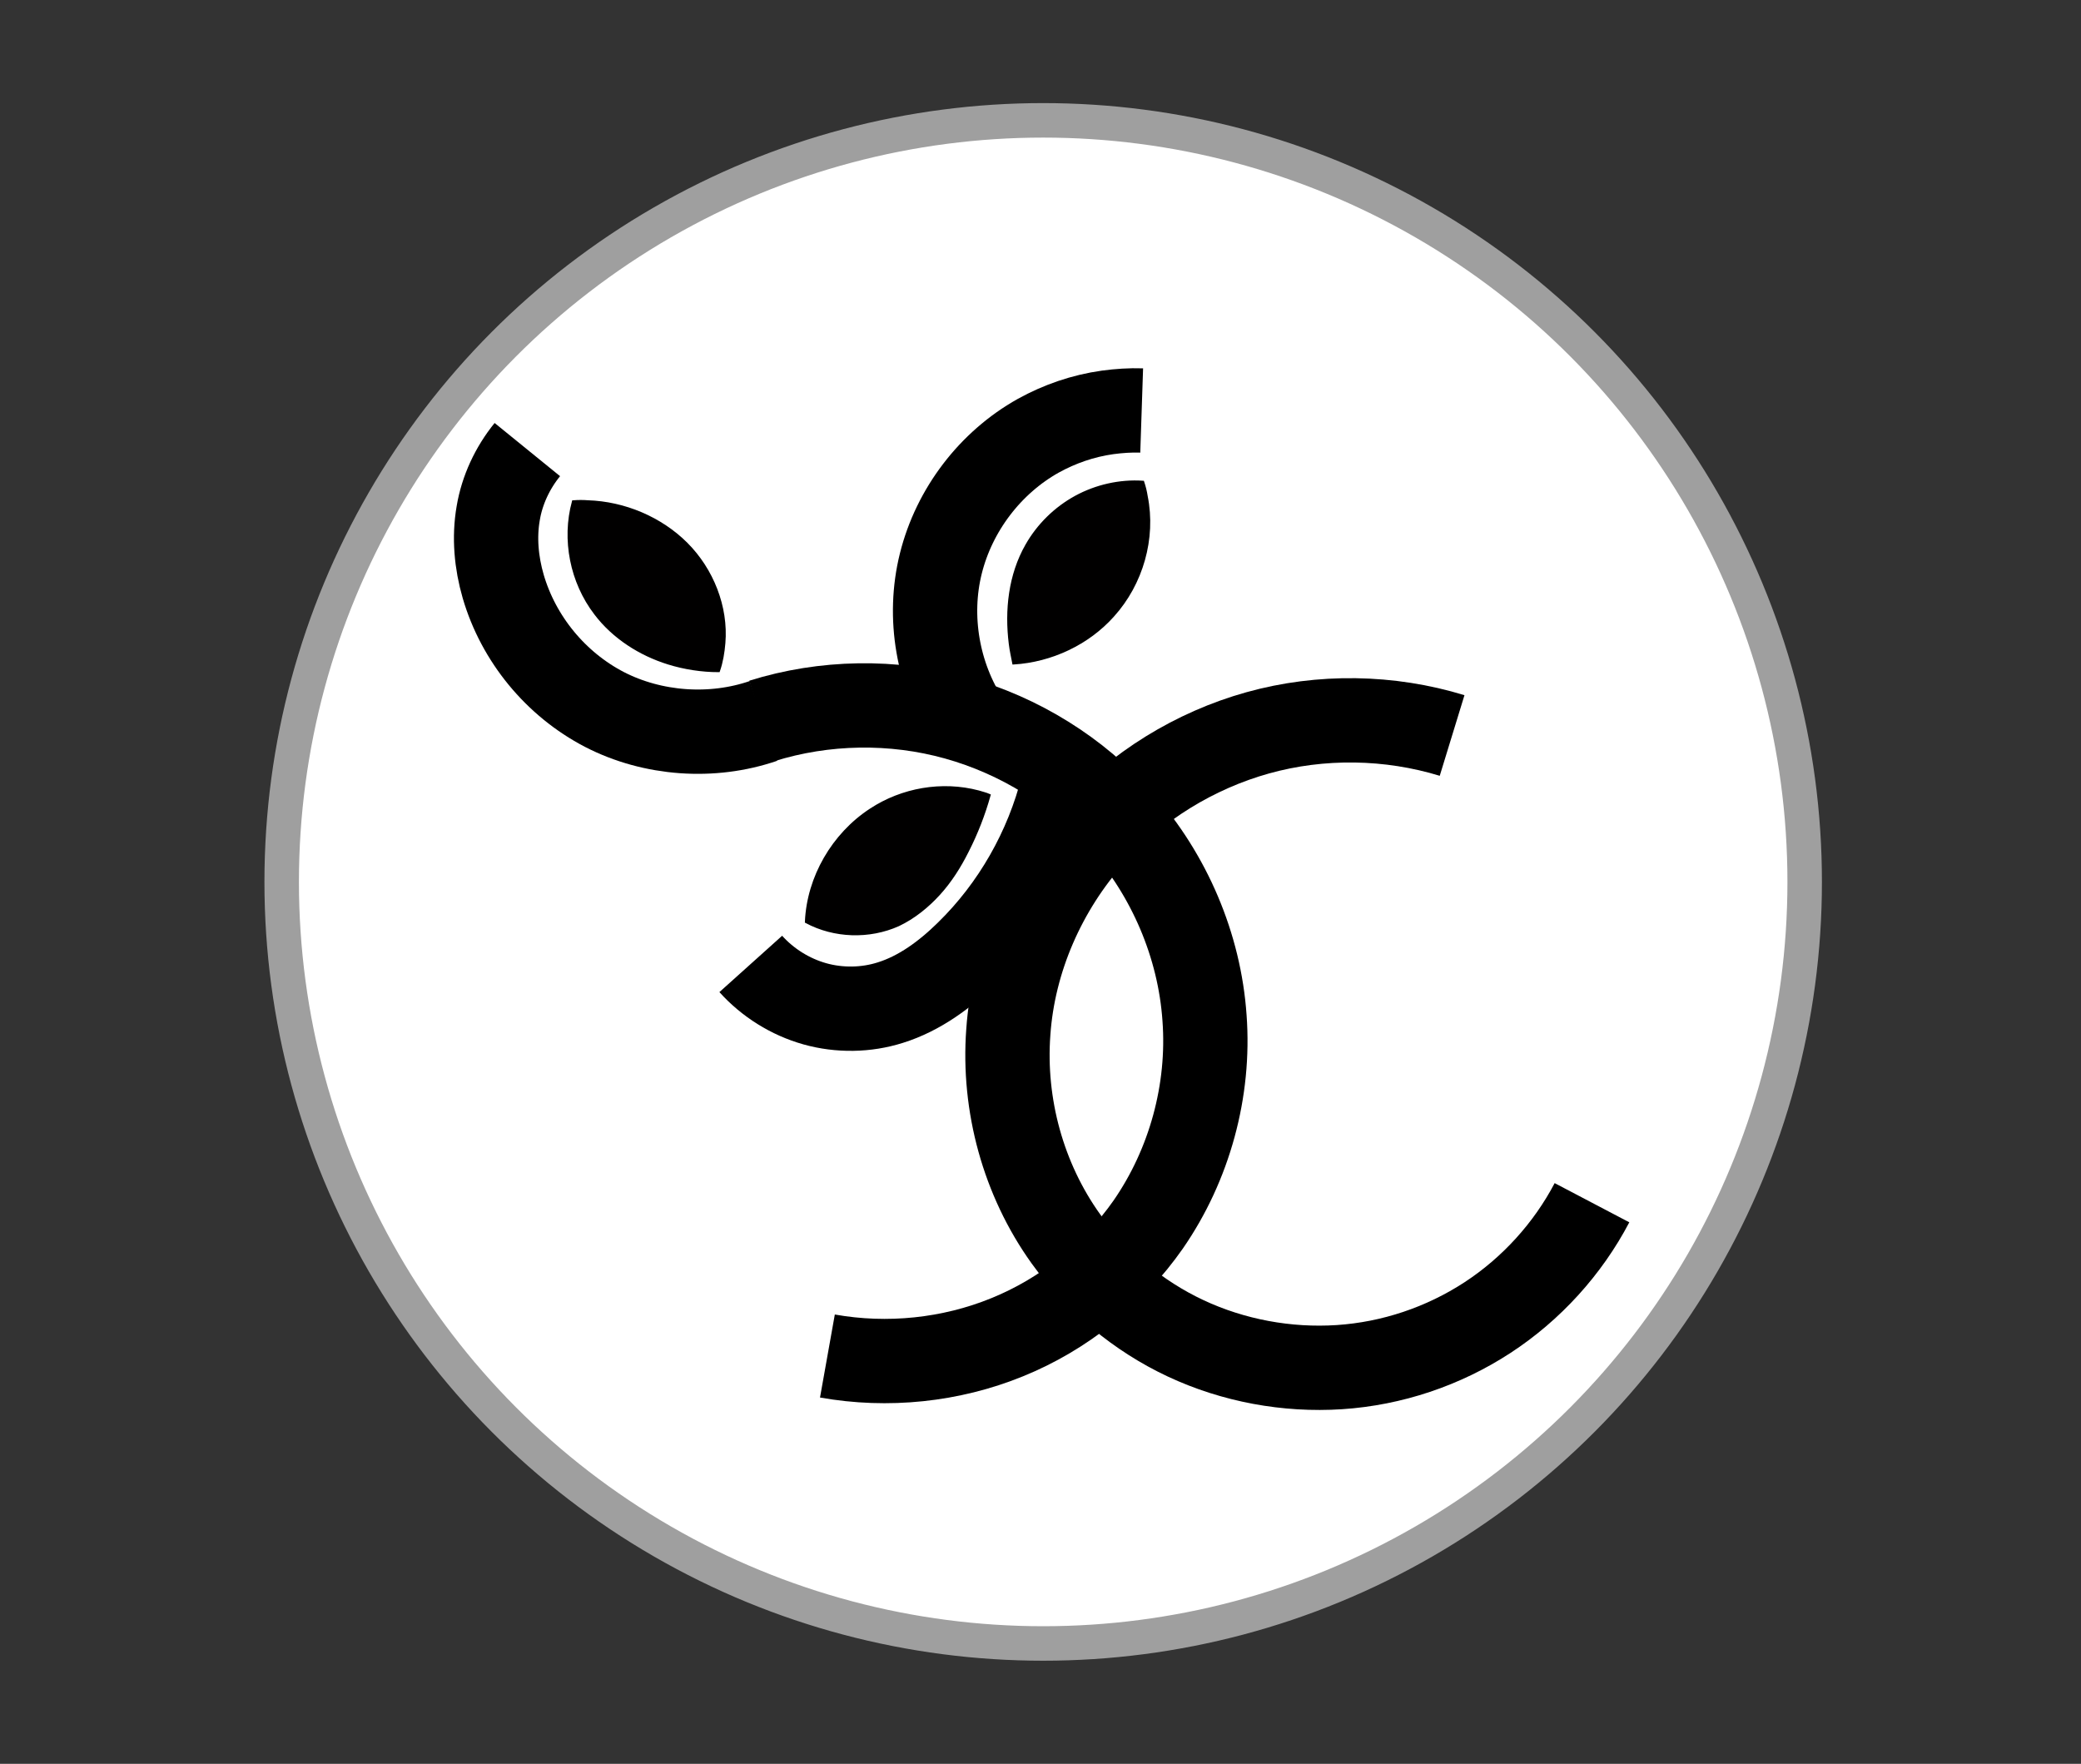 <?xml version="1.0" encoding="utf-8"?>
<!-- Generator: Adobe Illustrator 25.3.1, SVG Export Plug-In . SVG Version: 6.00 Build 0)  -->
<svg version="1.1"
	 id="svg8" xmlns:cc="http://creativecommons.org/ns#" xmlns:dc="http://purl.org/dc/elements/1.1/" xmlns:inkscape="http://www.inkscape.org/namespaces/inkscape" xmlns:rdf="http://www.w3.org/1999/02/22-rdf-syntax-ns#" xmlns:sodipodi="http://sodipodi.sourceforge.net/DTD/sodipodi-0.dtd" xmlns:svg="http://www.w3.org/2000/svg"
	 xmlns="http://www.w3.org/2000/svg" xmlns:xlink="http://www.w3.org/1999/xlink" x="0px" y="0px" viewBox="0 0 543 460.2"
	 style="enable-background:new 0 0 543 460.2;" xml:space="preserve">
<rect x="0" y="0" width="543" height="460.2" fill="#333333" stroke="none"/>
<style type="text/css">
	.st0{fill:#FFFFFF;stroke:#9F9F9F;stroke-width:9;}
	.st1{fill:none;stroke:#000000;stroke-width:22;}
	.st2{fill:#010000;stroke:#000000;stroke-width:0.75;}
</style>
<defs>
	<inkscape:path-effect  effect="spiro" id="path-effect512" is_visible="true" lpeversion="1"></inkscape:path-effect>
	<inkscape:path-effect  effect="spiro" id="path-effect510" is_visible="true" lpeversion="1"></inkscape:path-effect>
	<inkscape:path-effect  effect="spiro" id="path-effect508" is_visible="true" lpeversion="1"></inkscape:path-effect>
	<inkscape:path-effect  effect="spiro" id="path-effect506" is_visible="true" lpeversion="1"></inkscape:path-effect>
	<inkscape:path-effect  effect="spiro" id="path-effect504" is_visible="true" lpeversion="1"></inkscape:path-effect>
	<inkscape:path-effect  effect="spiro" id="path-effect502" is_visible="true" lpeversion="1"></inkscape:path-effect>
	<inkscape:path-effect  effect="spiro" id="path-effect500" is_visible="true" lpeversion="1"></inkscape:path-effect>
	<inkscape:path-effect  effect="spiro" id="path-effect498" is_visible="true" lpeversion="1"></inkscape:path-effect>
	<inkscape:path-effect  effect="spiro" id="path-effect436" is_visible="true" lpeversion="1"></inkscape:path-effect>
	<inkscape:path-effect  effect="spiro" id="path-effect434" is_visible="true" lpeversion="1"></inkscape:path-effect>
	<inkscape:path-effect  effect="spiro" id="path-effect384" is_visible="true" lpeversion="1"></inkscape:path-effect>
	<inkscape:path-effect  effect="spiro" id="path-effect364" is_visible="true" lpeversion="1"></inkscape:path-effect>
	<inkscape:path-effect  effect="spiro" id="path-effect345" is_visible="true" lpeversion="1"></inkscape:path-effect>
	<inkscape:path-effect  effect="spiro" id="path-effect343" is_visible="true" lpeversion="1"></inkscape:path-effect>
	<inkscape:path-effect  effect="spiro" id="path-effect341" is_visible="true" lpeversion="1"></inkscape:path-effect>
	<inkscape:path-effect  effect="spiro" id="path-effect339" is_visible="true" lpeversion="1"></inkscape:path-effect>
	<inkscape:path-effect  effect="spiro" id="path-effect337" is_visible="true" lpeversion="1"></inkscape:path-effect>
	<inkscape:path-effect  effect="spiro" id="path-effect335" is_visible="true" lpeversion="1"></inkscape:path-effect>
	<inkscape:path-effect  effect="spiro" id="path-effect1338" is_visible="true" lpeversion="1"></inkscape:path-effect>
	<inkscape:path-effect  effect="spiro" id="path-effect1336" is_visible="true" lpeversion="1"></inkscape:path-effect>
	<inkscape:path-effect  effect="spiro" id="path-effect1334" is_visible="true" lpeversion="1"></inkscape:path-effect>
	<inkscape:path-effect  effect="spiro" id="path-effect1332" is_visible="true" lpeversion="1"></inkscape:path-effect>
	<inkscape:path-effect  effect="spiro" id="path-effect1330" is_visible="true" lpeversion="1"></inkscape:path-effect>
	<inkscape:path-effect  effect="spiro" id="path-effect1275" is_visible="true" lpeversion="1"></inkscape:path-effect>
	<inkscape:path-effect  effect="spiro" id="path-effect1273" is_visible="true" lpeversion="1"></inkscape:path-effect>
	<inkscape:path-effect  effect="spiro" id="path-effect1271" is_visible="true" lpeversion="1"></inkscape:path-effect>
	<inkscape:path-effect  effect="spiro" id="path-effect1269" is_visible="true" lpeversion="1"></inkscape:path-effect>
	<inkscape:path-effect  effect="spiro" id="path-effect1267" is_visible="true" lpeversion="1"></inkscape:path-effect>
	<inkscape:path-effect  effect="spiro" id="path-effect1265" is_visible="true" lpeversion="1"></inkscape:path-effect>
	<inkscape:path-effect  effect="spiro" id="path-effect1263" is_visible="true" lpeversion="1"></inkscape:path-effect>
	<inkscape:path-effect  effect="spiro" id="path-effect1190" is_visible="true" lpeversion="1"></inkscape:path-effect>
	<inkscape:path-effect  effect="spiro" id="path-effect1188" is_visible="true" lpeversion="1"></inkscape:path-effect>
	<inkscape:path-effect  effect="spiro" id="path-effect1186" is_visible="true" lpeversion="1"></inkscape:path-effect>
	<inkscape:path-effect  effect="spiro" id="path-effect1184" is_visible="true" lpeversion="1"></inkscape:path-effect>
	<inkscape:path-effect  effect="spiro" id="path-effect1182" is_visible="true" lpeversion="1"></inkscape:path-effect>
	<inkscape:path-effect  effect="spiro" id="path-effect1180" is_visible="true" lpeversion="1"></inkscape:path-effect>
	<inkscape:path-effect  effect="spiro" id="path-effect1178" is_visible="true" lpeversion="1"></inkscape:path-effect>
	<inkscape:path-effect  effect="spiro" id="path-effect1084" is_visible="true" lpeversion="1"></inkscape:path-effect>
	<inkscape:path-effect  effect="spiro" id="path-effect1082" is_visible="true" lpeversion="1"></inkscape:path-effect>
	<inkscape:path-effect  effect="spiro" id="path-effect1080" is_visible="true" lpeversion="1"></inkscape:path-effect>
	<inkscape:path-effect  effect="spiro" id="path-effect1078" is_visible="true" lpeversion="1"></inkscape:path-effect>
	<inkscape:path-effect  effect="spiro" id="path-effect1076" is_visible="true" lpeversion="1"></inkscape:path-effect>
	<inkscape:path-effect  effect="spiro" id="path-effect1074" is_visible="true" lpeversion="1"></inkscape:path-effect>
	<inkscape:path-effect  effect="spiro" id="path-effect1023" is_visible="true" lpeversion="1"></inkscape:path-effect>
	<inkscape:path-effect  effect="spiro" id="path-effect1021" is_visible="true" lpeversion="1"></inkscape:path-effect>
	<inkscape:path-effect  effect="spiro" id="path-effect1019" is_visible="true" lpeversion="1"></inkscape:path-effect>
	<inkscape:path-effect  effect="spiro" id="path-effect1017" is_visible="true" lpeversion="1"></inkscape:path-effect>
	<inkscape:path-effect  effect="spiro" id="path-effect1015" is_visible="true" lpeversion="1"></inkscape:path-effect>
	<inkscape:path-effect  effect="spiro" id="path-effect1013" is_visible="true" lpeversion="1"></inkscape:path-effect>
	<inkscape:path-effect  effect="spiro" id="path-effect1011" is_visible="true" lpeversion="1"></inkscape:path-effect>
	<inkscape:path-effect  effect="spiro" id="path-effect908" is_visible="true" lpeversion="1"></inkscape:path-effect>
	<inkscape:path-effect  effect="spiro" id="path-effect906" is_visible="true" lpeversion="1"></inkscape:path-effect>
	<inkscape:path-effect  effect="spiro" id="path-effect904" is_visible="true" lpeversion="1"></inkscape:path-effect>
	<inkscape:path-effect  effect="spiro" id="path-effect902" is_visible="true" lpeversion="1"></inkscape:path-effect>
	<inkscape:path-effect  effect="spiro" id="path-effect900" is_visible="true" lpeversion="1"></inkscape:path-effect>
	<inkscape:path-effect  effect="spiro" id="path-effect898" is_visible="true" lpeversion="1"></inkscape:path-effect>
	<inkscape:path-effect  effect="spiro" id="path-effect896" is_visible="true" lpeversion="1"></inkscape:path-effect>
	<inkscape:path-effect  effect="spiro" id="path-effect841" is_visible="true" lpeversion="1"></inkscape:path-effect>
	<inkscape:path-effect  effect="spiro" id="path-effect839" is_visible="true" lpeversion="1"></inkscape:path-effect>
	<inkscape:path-effect  effect="spiro" id="path-effect837" is_visible="true" lpeversion="1"></inkscape:path-effect>
	<inkscape:path-effect  effect="spiro" id="path-effect835" is_visible="true" lpeversion="1"></inkscape:path-effect>
	<inkscape:path-effect  effect="spiro" id="path-effect833" is_visible="true" lpeversion="1"></inkscape:path-effect>
	<inkscape:path-effect  effect="spiro" id="path-effect831" is_visible="true" lpeversion="1"></inkscape:path-effect>
	<inkscape:path-effect  effect="spiro" id="path-effect829" is_visible="true" lpeversion="1"></inkscape:path-effect>
	<inkscape:path-effect  effect="spiro" id="path-effect768" is_visible="true" lpeversion="1"></inkscape:path-effect>
	<inkscape:path-effect  effect="spiro" id="path-effect766" is_visible="true" lpeversion="1"></inkscape:path-effect>
	<inkscape:path-effect  effect="spiro" id="path-effect764" is_visible="true" lpeversion="1"></inkscape:path-effect>
	<inkscape:path-effect  effect="spiro" id="path-effect762" is_visible="true" lpeversion="1"></inkscape:path-effect>
	<inkscape:path-effect  effect="spiro" id="path-effect760" is_visible="true" lpeversion="1"></inkscape:path-effect>
	<inkscape:path-effect  effect="spiro" id="path-effect758" is_visible="true" lpeversion="1"></inkscape:path-effect>
	<inkscape:path-effect  effect="spiro" id="path-effect756" is_visible="true" lpeversion="1"></inkscape:path-effect>
	<inkscape:path-effect  effect="spiro" id="path-effect671" is_visible="true" lpeversion="1"></inkscape:path-effect>
	<inkscape:path-effect  effect="spiro" id="path-effect669" is_visible="true" lpeversion="1"></inkscape:path-effect>
	<inkscape:path-effect  effect="spiro" id="path-effect667" is_visible="true" lpeversion="1"></inkscape:path-effect>
	<inkscape:path-effect  effect="spiro" id="path-effect665" is_visible="true" lpeversion="1"></inkscape:path-effect>
	<inkscape:path-effect  effect="spiro" id="path-effect663" is_visible="true" lpeversion="1"></inkscape:path-effect>
	<inkscape:path-effect  effect="spiro" id="path-effect661" is_visible="true" lpeversion="1"></inkscape:path-effect>
	<inkscape:path-effect  effect="spiro" id="path-effect659" is_visible="true" lpeversion="1"></inkscape:path-effect>
	<inkscape:path-effect  effect="spiro" id="path-effect576" is_visible="true" lpeversion="1"></inkscape:path-effect>
	<inkscape:path-effect  effect="spiro" id="path-effect557" is_visible="true" lpeversion="1"></inkscape:path-effect>
	<inkscape:path-effect  effect="spiro" id="path-effect555" is_visible="true" lpeversion="1"></inkscape:path-effect>
	<inkscape:path-effect  effect="spiro" id="path-effect553" is_visible="true" lpeversion="1"></inkscape:path-effect>
	<inkscape:path-effect  effect="spiro" id="path-effect551" is_visible="true" lpeversion="1"></inkscape:path-effect>
	<inkscape:path-effect  effect="spiro" id="path-effect549" is_visible="true" lpeversion="1"></inkscape:path-effect>
	<inkscape:path-effect  effect="spiro" id="path-effect547" is_visible="true" lpeversion="1"></inkscape:path-effect>
	<inkscape:path-effect  effect="spiro" id="path-effect545" is_visible="true" lpeversion="1"></inkscape:path-effect>
	<inkscape:path-effect  effect="spiro" id="path-effect543" is_visible="true" lpeversion="1"></inkscape:path-effect>
	<inkscape:path-effect  effect="spiro" id="path-effect541" is_visible="true" lpeversion="1"></inkscape:path-effect>
	<inkscape:path-effect  effect="spiro" id="path-effect539" is_visible="true" lpeversion="1"></inkscape:path-effect>
	<inkscape:path-effect  effect="spiro" id="path-effect537" is_visible="true" lpeversion="1"></inkscape:path-effect>
	<inkscape:path-effect  effect="spiro" id="path-effect535" is_visible="true" lpeversion="1"></inkscape:path-effect>
	<inkscape:path-effect  effect="spiro" id="path-effect399" is_visible="true" lpeversion="1"></inkscape:path-effect>
	<inkscape:path-effect  effect="spiro" id="path-effect397" is_visible="true" lpeversion="1"></inkscape:path-effect>
	<inkscape:path-effect  effect="spiro" id="path-effect395" is_visible="true" lpeversion="1"></inkscape:path-effect>
	<inkscape:path-effect  effect="spiro" id="path-effect393" is_visible="true" lpeversion="1"></inkscape:path-effect>
	<inkscape:path-effect  effect="spiro" id="path-effect391" is_visible="true" lpeversion="1"></inkscape:path-effect>
	<inkscape:path-effect  effect="spiro" id="path-effect389" is_visible="true" lpeversion="1"></inkscape:path-effect>
	<inkscape:path-effect  effect="spiro" id="path-effect387" is_visible="true" lpeversion="1"></inkscape:path-effect>
	<inkscape:path-effect  effect="spiro" id="path-effect385" is_visible="true" lpeversion="1"></inkscape:path-effect>
	<inkscape:path-effect  effect="spiro" id="path-effect383" is_visible="true" lpeversion="1"></inkscape:path-effect>
	<inkscape:path-effect  effect="spiro" id="path-effect381" is_visible="true" lpeversion="1"></inkscape:path-effect>
	<inkscape:path-effect  effect="spiro" id="path-effect379" is_visible="true" lpeversion="1"></inkscape:path-effect>
	<inkscape:path-effect  effect="spiro" id="path-effect377" is_visible="true" lpeversion="1"></inkscape:path-effect>
	<inkscape:path-effect  effect="spiro" id="path-effect285" is_visible="true" lpeversion="1"></inkscape:path-effect>
	<inkscape:path-effect  effect="spiro" id="path-effect283" is_visible="true" lpeversion="1"></inkscape:path-effect>
	<inkscape:path-effect  effect="spiro" id="path-effect281" is_visible="true" lpeversion="1"></inkscape:path-effect>
	<inkscape:path-effect  effect="spiro" id="path-effect279" is_visible="true" lpeversion="1"></inkscape:path-effect>
	<inkscape:path-effect  effect="spiro" id="path-effect277" is_visible="true" lpeversion="1"></inkscape:path-effect>
	<inkscape:path-effect  effect="spiro" id="path-effect275" is_visible="true" lpeversion="1"></inkscape:path-effect>
	<inkscape:path-effect  effect="spiro" id="path-effect222" is_visible="true" lpeversion="1"></inkscape:path-effect>
	<inkscape:path-effect  effect="spiro" id="path-effect220" is_visible="true" lpeversion="1"></inkscape:path-effect>
	<inkscape:path-effect  effect="spiro" id="path-effect218" is_visible="true" lpeversion="1"></inkscape:path-effect>
	<inkscape:path-effect  effect="spiro" id="path-effect216" is_visible="true" lpeversion="1"></inkscape:path-effect>
	<inkscape:path-effect  effect="spiro" id="path-effect214" is_visible="true" lpeversion="1"></inkscape:path-effect>
	<inkscape:path-effect  effect="spiro" id="path-effect212" is_visible="true" lpeversion="1"></inkscape:path-effect>
	<inkscape:path-effect  effect="spiro" id="path-effect210" is_visible="true" lpeversion="1"></inkscape:path-effect>
	<inkscape:path-effect  effect="spiro" id="path-effect149" is_visible="true" lpeversion="1"></inkscape:path-effect>
	<inkscape:path-effect  effect="spiro" id="path-effect147" is_visible="true" lpeversion="1"></inkscape:path-effect>
	<inkscape:path-effect  effect="spiro" id="path-effect145" is_visible="true" lpeversion="1"></inkscape:path-effect>
	<inkscape:path-effect  effect="spiro" id="path-effect143" is_visible="true" lpeversion="1"></inkscape:path-effect>
	<inkscape:path-effect  effect="spiro" id="path-effect141" is_visible="true" lpeversion="1"></inkscape:path-effect>
	<inkscape:path-effect  effect="spiro" id="path-effect139" is_visible="true" lpeversion="1"></inkscape:path-effect>
	<inkscape:path-effect  effect="spiro" id="path-effect137" is_visible="true" lpeversion="1"></inkscape:path-effect>
	<inkscape:path-effect  effect="spiro" id="path-effect25" is_visible="true"></inkscape:path-effect>
	<inkscape:path-effect  effect="spiro" id="path-effect1310" is_visible="true" lpeversion="1"></inkscape:path-effect>
	<inkscape:path-effect  effect="spiro" id="path-effect1270" is_visible="true" lpeversion="1"></inkscape:path-effect>
	<inkscape:path-effect  effect="spiro" id="path-effect1251" is_visible="true" lpeversion="1"></inkscape:path-effect>
	<inkscape:path-effect  effect="spiro" id="path-effect1232" is_visible="true" lpeversion="1"></inkscape:path-effect>
	<inkscape:path-effect  effect="spiro" id="path-effect1213" is_visible="true" lpeversion="1"></inkscape:path-effect>
	<inkscape:path-effect  effect="spiro" id="path-effect1162" is_visible="true" lpeversion="1"></inkscape:path-effect>
	<inkscape:path-effect  effect="spiro" id="path-effect1127" is_visible="true" lpeversion="1"></inkscape:path-effect>
	<inkscape:path-effect  effect="spiro" id="path-effect1115" is_visible="true" lpeversion="1"></inkscape:path-effect>
	<inkscape:path-effect  effect="spiro" id="path-effect1096" is_visible="true" lpeversion="1"></inkscape:path-effect>
	<inkscape:path-effect  effect="spiro" id="path-effect1059" is_visible="true" lpeversion="1"></inkscape:path-effect>
	<inkscape:path-effect  effect="spiro" id="path-effect887" is_visible="true" lpeversion="1"></inkscape:path-effect>
	<inkscape:path-effect  effect="spiro" id="path-effect883" is_visible="true" lpeversion="1"></inkscape:path-effect>
	<inkscape:path-effect  effect="spiro" id="path-effect879" is_visible="true" lpeversion="1"></inkscape:path-effect>
	<inkscape:path-effect  effect="spiro" id="path-effect871" is_visible="true" lpeversion="1"></inkscape:path-effect>
	<inkscape:path-effect  effect="spiro" id="path-effect24" is_visible="true" lpeversion="1"></inkscape:path-effect>
	<inkscape:path-effect  effect="spiro" id="path-effect16" is_visible="true" lpeversion="1"></inkscape:path-effect>
</defs>
<circle class="st0" cx="272.2" cy="230.1" r="198.7"/>
<sodipodi:namedview  bordercolor="#666666" borderopacity="1.0" id="base" inkscape:current-layer="layer1" inkscape:cx="169.23649" inkscape:cy="288.31953" inkscape:document-rotation="0" inkscape:document-units="mm" inkscape:pageopacity="0.0" inkscape:pageshadow="2" inkscape:snap-global="false" inkscape:window-height="1699" inkscape:window-maximized="1" inkscape:window-width="2736" inkscape:window-x="-13" inkscape:window-y="-13" inkscape:zoom="1.3823619" pagecolor="#ffffff" showgrid="false" showguides="false" units="px">
	</sodipodi:namedview>
<g>
	
		<path id="path22-74-5" inkscape:connector-curvature="0" inkscape:original-d="m 128.70861,255.16346 c 4.46781,0.67112 8.24239,1.69544 10.58506,2.95322 3.12029,1.67529 7.63635,9.42485 0.80107,11.97125 -3.14885,1.17307 -7.50411,3.34731 -9.44835,3.89527" inkscape:path-effect="#path-effect345" sodipodi:nodetypes="cssc" class="st1" d="
		M198.8,188.1c16.3-5.1,34.2-5.4,50.7-0.8s31.7,14,43,26.8c12.6,14.2,20.5,32.6,21.8,51.5c1.4,18.9-3.9,38.3-14.7,53.9
		c-9.1,13-22,23.4-36.8,29.4c-14.7,6-31.2,7.7-46.9,4.9"/>
	
		<path id="path1094-3-7" inkscape:connector-curvature="0" inkscape:original-d="m 128.74377,255.15024 c 4.00094,-1.44583 -4.84015,-1.33682 -7.66831,-3.9831 -0.56854,-0.53197 -0.40228,-1.44725 -0.14706,-2.17031 0.0587,-0.1662 1.05621,-1.95785 0.85889,-1.88451" inkscape:path-effect="#path-effect343" sodipodi:nodetypes="cssc" class="st1" d="
		M199.2,188.1c-13.4,4.6-28.9,3.5-41.5-3c-12.7-6.6-22.4-18.4-26.4-32.1c-1.8-6.2-2.4-12.8-1.3-19.1c1-6,3.7-11.8,7.6-16.6"/>
	
		<path id="path1125-0-1" inkscape:connector-curvature="0" inkscape:original-d="m 127.42347,253.66492 c -0.14972,-0.0948 -1.32315,-0.16101 -1.47902,-0.22632 -0.64535,-0.27055 -1.55454,-0.94493 -2.14559,-1.4602 -1.0472,-0.91294 -0.21787,-2.02223 -0.65,-3.31849 0.14312,-0.001 0.2842,-0.0348 0.42937,-0.003 1.39516,0.30602 3.81524,2.32295 4.00786,4.1865 0.0344,0.33269 -0.0772,0.56688 -0.16262,0.8215 z" inkscape:path-effect="#path-effect341" inkscape:transform-center-x="3.4845311" inkscape:transform-center-y="-2.456054" sodipodi:nodetypes="cssccscc" class="st2" d="
		M187.5,175c-4.4,0-8.9-0.7-13.1-2c-7.4-2.3-14.3-6.7-19-12.9c-6.3-8.2-8.5-19.3-5.8-29.2c1.3-0.1,2.6-0.1,3.8,0
		c9.5,0.3,19,4.3,25.7,11c6.7,6.7,10.6,16.4,9.8,25.9C188.7,170.2,188.3,172.7,187.5,175L187.5,175z"/>
	
		<path id="path1125-5-2-8" inkscape:connector-curvature="0" inkscape:original-d="m 135.40263,257.3591 c -0.0971,0.14822 -0.57218,1.496 -0.63995,1.65082 -0.28061,0.64104 -1.5107,1.60249 -2.03515,2.18541 -0.92921,1.03279 -1.40516,-0.50253 -2.70801,-0.0907 0.001,-0.14313 1.8552,-3.16878 1.88933,-3.31344 0.32779,-1.3902 1.3074,-0.37166 3.17374,-0.5351 0.33319,-0.0292 0.0668,0.0137 0.32002,0.10303 z" inkscape:path-effect="#path-effect339" inkscape:transform-center-x="2.3917195" inkscape:transform-center-y="3.3222758" sodipodi:nodetypes="cssccscc" class="st2" d="
		M258.1,207.5c-1.4,5-3.3,9.9-5.7,14.6c-2,4-4.4,7.8-7.4,11.1s-6.6,6.2-10.6,8.1c-7.6,3.4-16.7,3.1-24-0.8
		c0.5-11.6,7-22.8,16.8-29.2c8.2-5.4,18.6-7.2,28.1-4.7C256.2,206.9,257.2,207.1,258.1,207.5L258.1,207.5z"/>
	
		<path id="path1125-5-9-25-4" inkscape:connector-curvature="0" inkscape:original-d="m 136.12312,253.43927 c 0.0553,-0.16835 -0.1236,-0.40187 -0.0983,-0.56897 0.10461,-0.6919 0.1237,-2.21969 0.47886,-2.91876 0.62929,-1.23857 2.27653,-1.14471 3.42785,-1.88056 0.036,0.13852 0.10328,0.26706 0.10789,0.41561 0.0443,1.42764 0.7788,2.89667 -0.98115,3.53893 -0.3142,0.11466 -2.66733,1.43425 -2.93509,1.41373 z" inkscape:path-effect="#path-effect337" inkscape:transform-center-x="8.8525818" inkscape:transform-center-y="-8.5194401" sodipodi:nodetypes="cssccscc" class="st2" d="
		M264.5,173c-0.3-1.6-0.7-3.3-0.9-5c-1.1-8.8-0.1-18,4.3-25.7c3-5.3,7.5-9.7,12.8-12.6c5.3-2.9,11.5-4.3,17.5-3.9
		c0.4,1.2,0.7,2.4,0.9,3.7c2.2,11-1.2,22.8-8.7,31.1C283.9,167.9,274.3,172.4,264.5,173L264.5,173z"/>
	
		<path id="path1094-7-3-2-8" inkscape:connector-curvature="0" inkscape:original-d="m 128.36943,262.3586 c 2.73082,0.73936 1.94252,-1.01744 4.10986,1.14875 0.52952,0.52924 2.0252,-0.75854 2.27312,-1.48034 1.23752,-3.6027 5.14884,-5.13113 2.81299,-4.93631" inkscape:path-effect="#path-effect335" sodipodi:nodetypes="cssc" class="st1" d="
		M195.9,251.5c4.4,4.9,10.3,8.6,16.7,10.4c6.4,1.8,13.4,1.7,19.7-0.3c7.7-2.4,14.4-7.4,20.1-13c12.1-11.8,20.8-27.1,24.9-43.5"/>
	
		<path id="path22-74-5-0" inkscape:connector-curvature="0" inkscape:original-d="m 149.05143,255.58925 c -4.46781,0.67112 -8.24239,1.69544 -10.58506,2.95322 -3.12029,1.67529 -7.63636,9.42485 -0.80108,11.97125 3.14886,1.17307 13.56146,-1.64109 15.5057,-1.09313" inkscape:path-effect="#path-effect364" sodipodi:nodetypes="cssc" class="st1" d="
		M378.9,191.9c-16.3-5-34.2-5.3-50.7-0.7c-16.5,4.6-31.7,14-43,26.6c-12.7,14.2-20.8,32.6-22.1,51.5c-1.4,19,3.9,38.4,15,53.9
		c8,11.1,18.9,20.2,31.3,26c12.4,5.8,26.4,8.4,40.1,7.5c13.7-0.9,27.1-5.4,38.6-12.9s21-18,27.3-30"/>
	
		<path id="path1094-4-2-2" inkscape:connector-curvature="0" inkscape:original-d="m 134.76915,255.17883 c 0.64697,-2.8715 -0.0109,-6.08112 2.08895,-8.46586 0.51302,-0.58263 1.28697,-0.75979 2.04738,-0.6991 0.17479,0.014 1.12455,0.11055 1.00328,-0.0611" inkscape:path-effect="#path-effect384" sodipodi:nodetypes="cssc" class="st1" d="
		M252.5,188.3c-7.8-12-10.5-27.3-7-41.3s12.9-26.3,25.4-33.3c5.6-3.1,11.7-5.2,18.1-6.1c3-0.4,5.9-0.6,8.9-0.5"/>
</g>
</svg>
